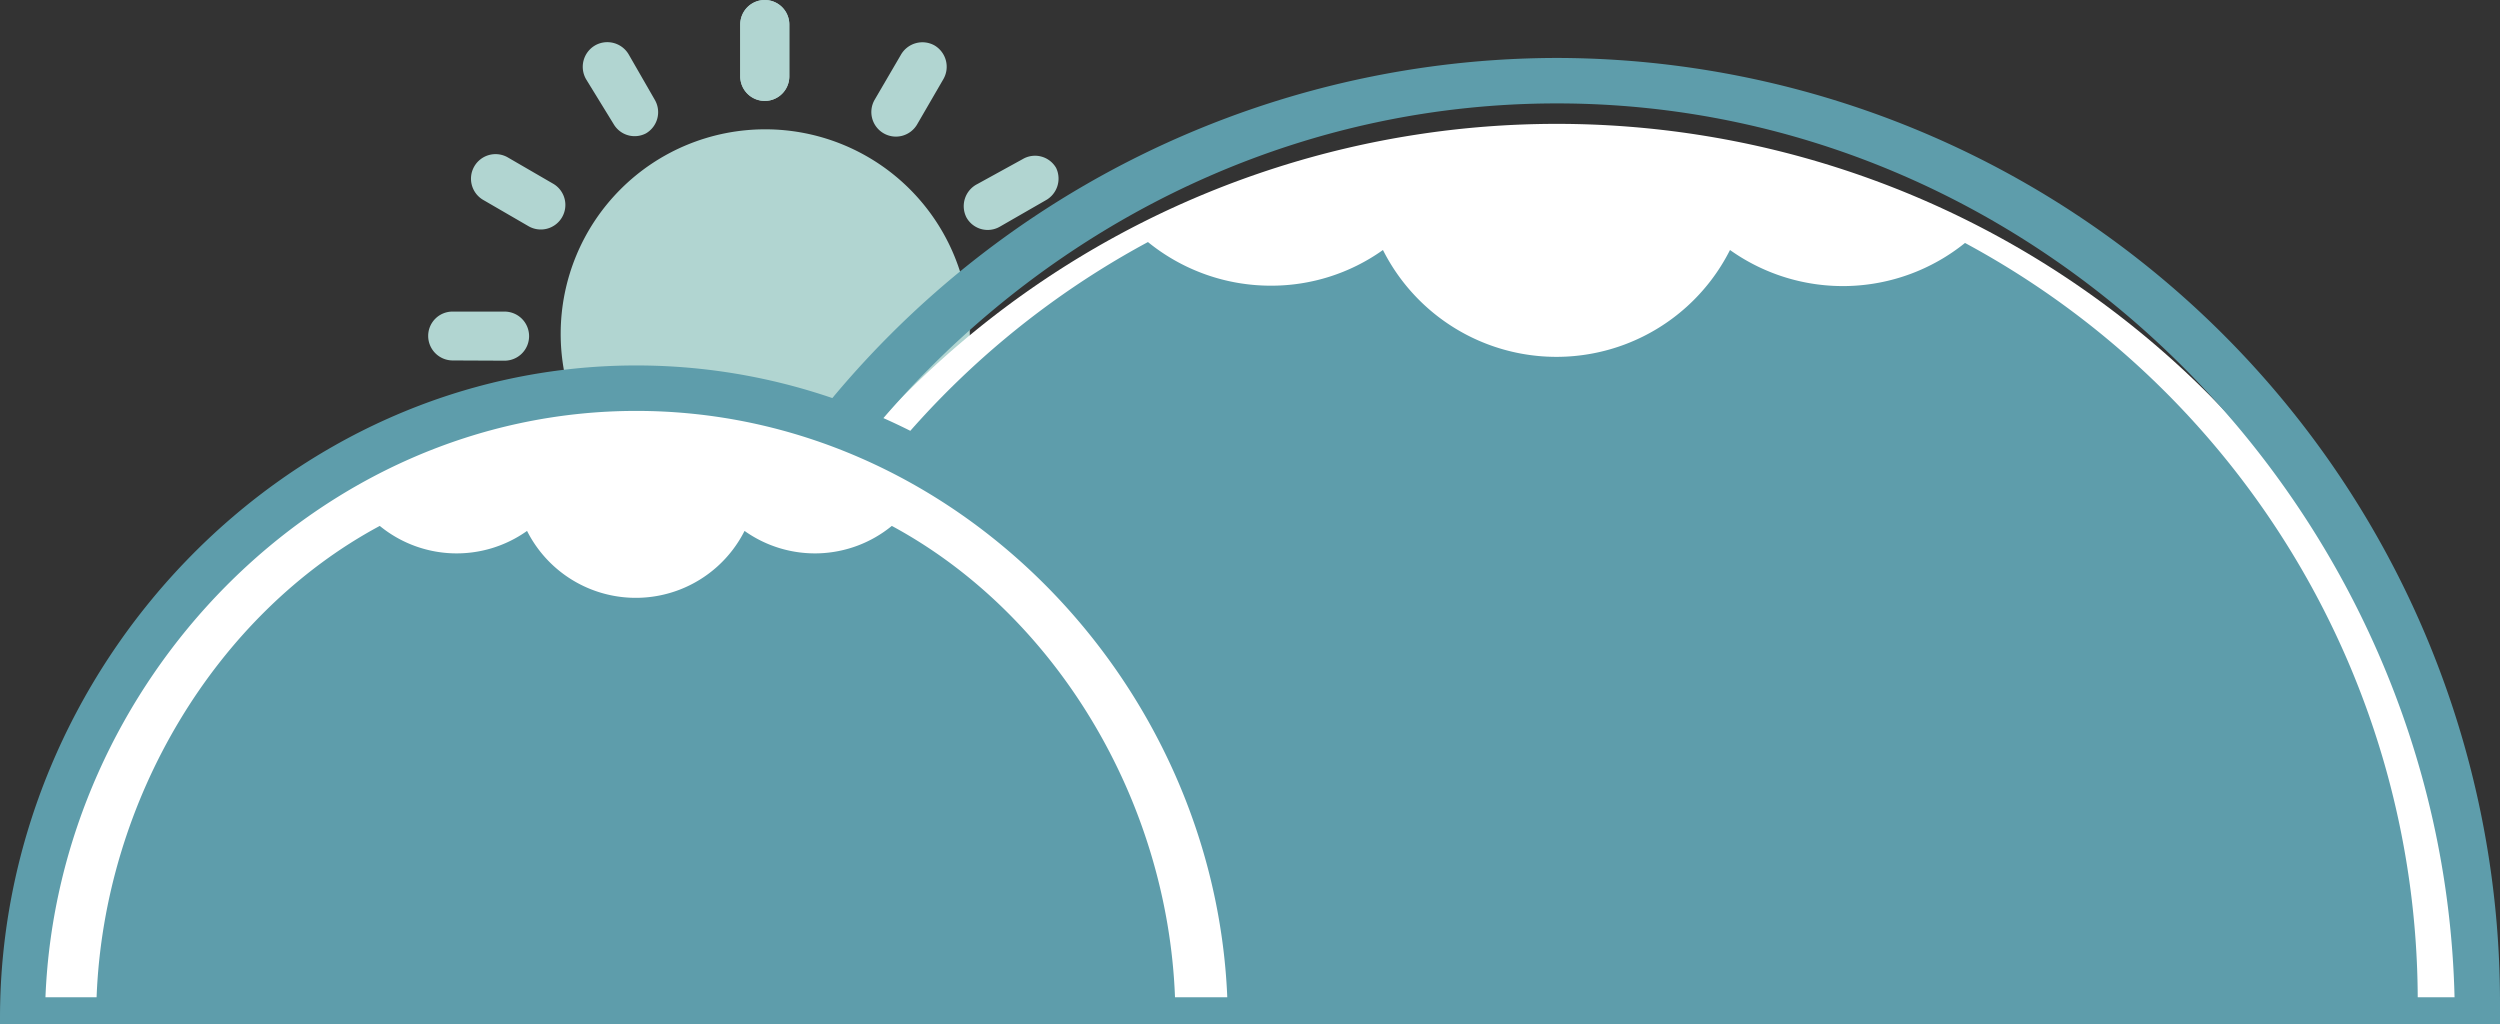 <svg xmlns="http://www.w3.org/2000/svg" viewBox="0 0 110 45.06"><rect x="0" y="0" width="110" height="45.06" fill="#333333" stroke="none"/><defs><style>.cls-1{fill:#b1d5d1;}.cls-2{fill:#fff;}.cls-3{fill:#5e9dab;}</style></defs><g id="圖層_2" data-name="圖層 2"><g id="圖層_1-2" data-name="圖層 1"><path class="cls-1" d="M42.67,14.69a9,9,0,1,1-9-9A9,9,0,0,1,42.67,14.69Z"/><path class="cls-1" d="M32.57,1.08A1.08,1.08,0,0,1,33.65,0h0a1.08,1.08,0,0,1,1.08,1.08V3.36a1.08,1.08,0,0,1-1.08,1.08h0a1.08,1.08,0,0,1-1.08-1.08Z"/><path class="cls-1" d="M25.79,3.49A1.09,1.09,0,0,1,26.18,2h0a1.09,1.09,0,0,1,1.48.39l1.15,2a1.08,1.08,0,0,1-.39,1.48h0A1.07,1.07,0,0,1,27,5.46Z"/><path class="cls-1" d="M21.25,8.79a1.08,1.08,0,0,1-.38-1.47h0a1.08,1.08,0,0,1,1.48-.39l2,1.16a1.08,1.08,0,0,1,.38,1.47h0a1.08,1.08,0,0,1-1.48.39Z"/><path class="cls-1" d="M19.92,15.86a1.08,1.08,0,0,1-1.08-1.08h0a1.07,1.07,0,0,1,1.08-1.07H22.2a1.08,1.08,0,0,1,1.08,1.08h0a1.08,1.08,0,0,1-1.08,1.08Z"/><path class="cls-1" d="M22.33,22.64a1.08,1.08,0,0,1-1.47-.38h0a1.08,1.08,0,0,1,.38-1.48l2-1.15a1.08,1.08,0,0,1,1.48.38h0a1.08,1.08,0,0,1-.39,1.48Z"/><path class="cls-1" d="M27.63,27.18a1.07,1.07,0,0,1-1.47.39h0a1.08,1.08,0,0,1-.39-1.48l1.16-2a1.07,1.07,0,0,1,1.47-.38h0a1.07,1.07,0,0,1,.39,1.47Z"/><path class="cls-1" d="M34.71,28.52a1.1,1.1,0,0,1-1.09,1.08h0a1.08,1.08,0,0,1-1.07-1.08V26.23a1.08,1.08,0,0,1,1.08-1.08h0a1.08,1.08,0,0,1,1.08,1.08Z"/><path class="cls-1" d="M41.48,26.1a1.08,1.08,0,0,1-.38,1.48h0a1.08,1.08,0,0,1-1.48-.39l-1.15-2a1.08,1.08,0,0,1,.38-1.47h0a1.08,1.08,0,0,1,1.48.38Z"/><path class="cls-1" d="M46,20.8a1.08,1.08,0,0,1,.39,1.48h0a1.08,1.08,0,0,1-1.48.38l-2-1.15A1.08,1.08,0,0,1,42.58,20h0a1.08,1.08,0,0,1,1.47-.38Z"/><path class="cls-1" d="M47.36,13.73a1.09,1.09,0,0,1,1.08,1.08h0a1.08,1.08,0,0,1-1.08,1.08H45.07A1.09,1.09,0,0,1,44,14.81h0a1.08,1.08,0,0,1,1.08-1.08Z"/><path class="cls-1" d="M45,7a1.07,1.07,0,0,1,1.47.39h0A1.09,1.09,0,0,1,46,8.82l-2,1.15a1.07,1.07,0,0,1-1.47-.39h0A1.09,1.09,0,0,1,43,8.1Z"/><path class="cls-1" d="M39.64,2.41A1.09,1.09,0,0,1,41.12,2h0a1.09,1.09,0,0,1,.39,1.48l-1.16,2a1.08,1.08,0,0,1-1.48.38h0a1.08,1.08,0,0,1-.38-1.48Z"/><path class="cls-1" d="M32.57,1.08A1.08,1.08,0,0,1,33.65,0h0a1.08,1.08,0,0,1,1.08,1.08V3.36a1.08,1.08,0,0,1-1.08,1.08h0a1.08,1.08,0,0,1-1.08-1.08Z"/><path class="cls-2" d="M109,45.06h0a40.51,40.51,0,0,0-81,0h81Z"/><path class="cls-3" d="M68.49,2.55A41.56,41.56,0,0,0,27,44.06v1h83v-1A41.56,41.56,0,0,0,68.49,2.55Zm37.89,41.33A37.88,37.88,0,0,0,86.46,10.69,8.56,8.56,0,0,1,76.12,11a8.55,8.55,0,0,1-15.27,0,8.46,8.46,0,0,1-4.93,1.57,8.56,8.56,0,0,1-5.41-1.92A37.87,37.87,0,0,0,30.6,43.88H29c.53-21.33,18-39.33,39.5-39.33s39,18,39.5,39.33Z"/><path class="cls-2" d="M55,45.06h0c0-14.9-12.08-27.71-27-27.71S1,30.16,1,45.06H55Z"/><path class="cls-3" d="M28,16.08c-15.43,0-28,13.29-28,28.71v.27H56v-.27C56,29.37,43.4,16.08,28,16.08ZM51.7,43.88c-.33-8.7-5.27-16.86-12.46-20.74a5.34,5.34,0,0,1-6.48.22,5.36,5.36,0,0,1-9.57,0,5.34,5.34,0,0,1-6.48-.22C9.52,27,4.58,35.18,4.25,43.88H2C2.55,30,14,18.08,28,18.08s25.43,11.94,26,25.8Z"/></g></g></svg>